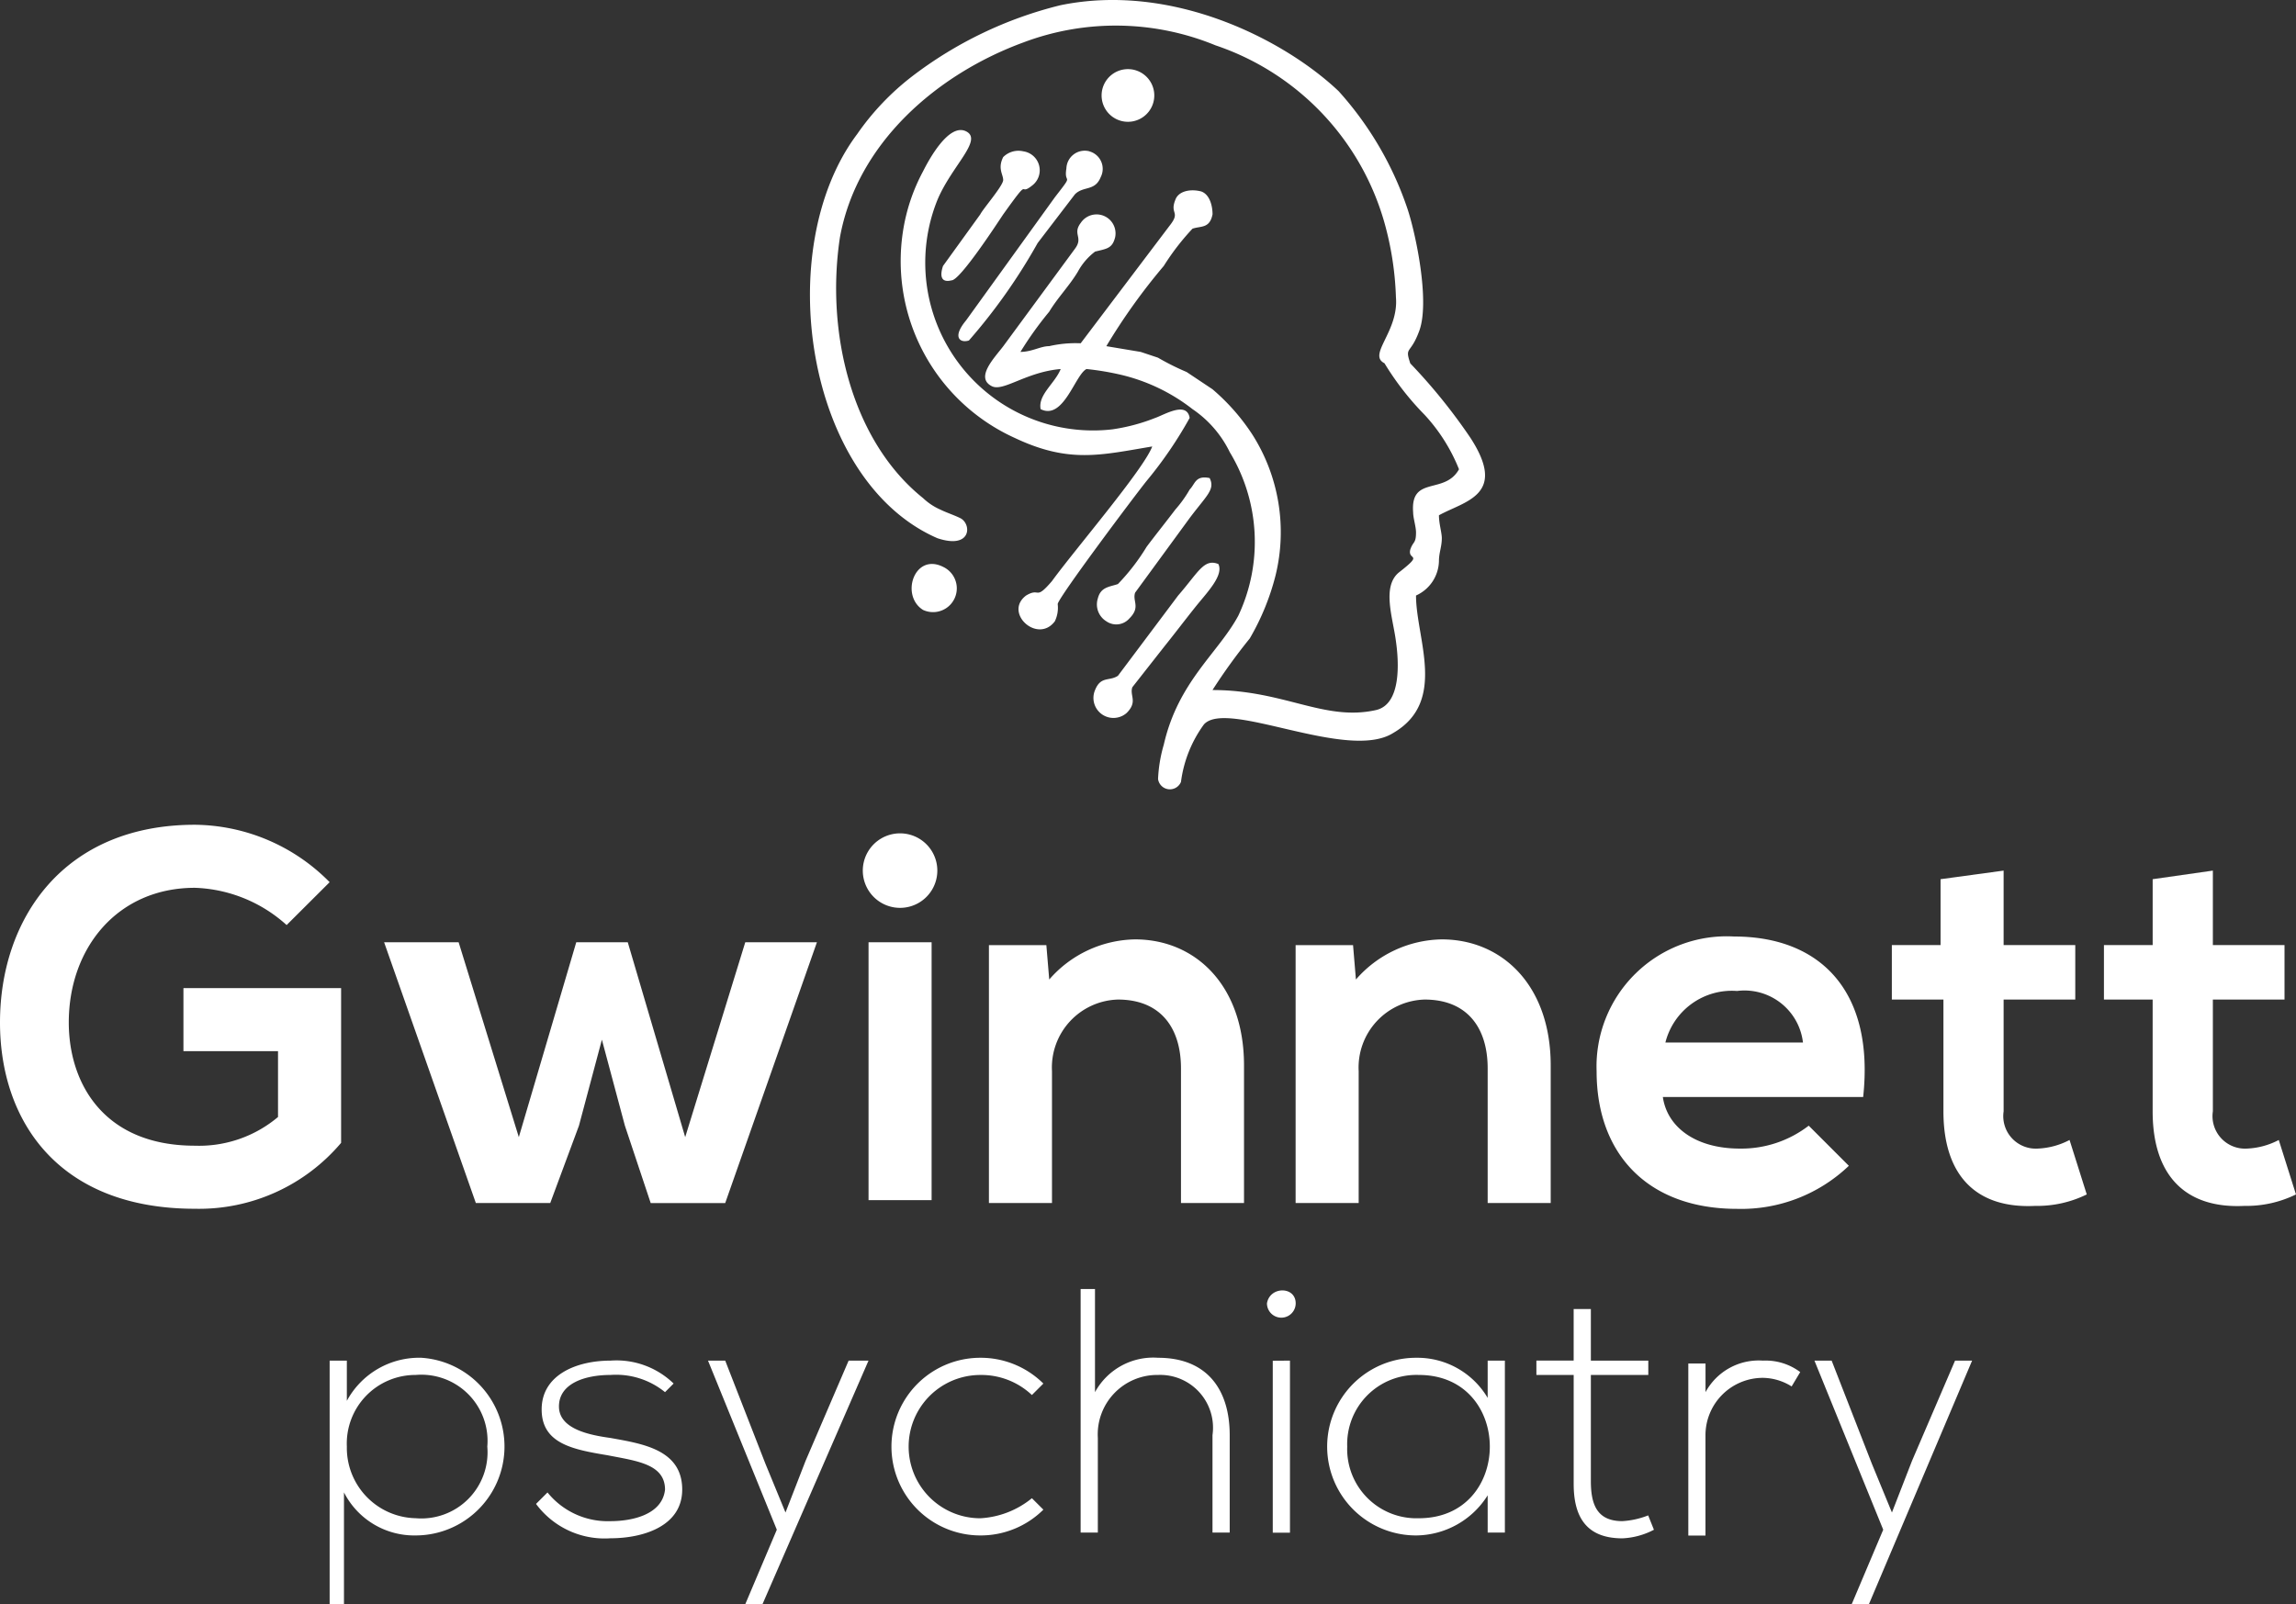 <svg xmlns="http://www.w3.org/2000/svg" width="95.938" height="67.05" viewBox="0 0 95.938 67.05">
  <rect x="0" y="0" width="95.938" height="67.05" fill="#333333" stroke="none"/>
  <g id="logo-2" transform="translate(0 -0.019)">
    <path id="Path_19611" data-name="Path 19611" d="M39.927,6.344a.758.758,0,0,1,.479,1.078c-.24.6-.719.359-1.078.719l-1.557,2.036A23.917,23.917,0,0,1,34.9,14.249c-.359.12-.719-.12-.12-.838l3.713-5.15c.838-1.078.359-.479.479-1.2a.767.767,0,0,1,.958-.719m5.39,17.247c.24.479-.479,1.2-.958,1.8s-.838,1.078-1.318,1.677l-1.317,1.677c-.12.359.24.6-.24,1.078a.836.836,0,0,1-1.318-.958c.24-.6.6-.359.958-.6l2.515-3.354C44.478,23.951,44.718,23.352,45.317,23.592ZM44.957,20c.24.479-.12.719-.838,1.677l-2.276,3.114c-.12.359.24.6-.24,1.078a.725.725,0,0,1-.958.12.827.827,0,0,1-.359-.958c.12-.479.479-.479.838-.6a8.789,8.789,0,0,0,1.2-1.557c.359-.479.838-1.078,1.2-1.557a5.07,5.07,0,0,0,.6-.838C44.359,20.238,44.359,19.879,44.957,20ZM37.172,6.344a.8.8,0,0,1,.359,1.437c-.6.479,0-.479-1.2,1.2-.24.359-1.8,2.755-2.156,2.755-.479.12-.479-.24-.359-.6l1.557-2.156c.12-.24.958-1.2.958-1.437s-.24-.479,0-.958A.9.9,0,0,1,37.172,6.344Zm1.437,18.924a1.3,1.3,0,0,1-.12.719c-.719.958-2.156-.359-1.2-1.078.6-.359.359.24,1.078-.6.958-1.318,3.833-4.671,4.192-5.629-2.156.359-3.473.719-5.749-.359A8.116,8.116,0,0,1,32.142,9.7a7.776,7.776,0,0,1,.838-2.515c.24-.479,1.078-2.036,1.8-1.677s-.6,1.437-1.2,2.875a7.013,7.013,0,0,0,7.306,9.582,7.88,7.88,0,0,0,1.8-.479c.359-.12,1.318-.719,1.437,0a17.15,17.15,0,0,1-1.8,2.635C41.843,20.717,38.609,25.029,38.609,25.268ZM41.963,2.991a1.1,1.1,0,0,1-.838,2.036A1.1,1.1,0,1,1,41.963,2.991ZM33.819,23.711a.991.991,0,0,1-.838,1.8C32.022,24.909,32.621,23.112,33.819,23.711ZM45.8,18.92a4.6,4.6,0,0,0-1.557-1.8,7.749,7.749,0,0,0-2.994-1.437,11.594,11.594,0,0,0-1.437-.24c-.479.24-.958,2.156-1.916,1.677-.12-.6.6-1.078.838-1.677-1.437.12-2.4.958-2.875.719-.719-.359.12-1.2.479-1.677l2.994-4.072c.359-.479-.12-.6.24-1.078a.793.793,0,0,1,1.437.6c-.12.479-.359.479-.838.6a2.6,2.6,0,0,0-.719.838c-.359.6-.838,1.078-1.2,1.677a14.532,14.532,0,0,0-1.2,1.677c.479,0,.838-.24,1.2-.24a4.913,4.913,0,0,1,1.317-.12l3.713-4.911c.479-.6,0-.479.24-1.078.12-.359.6-.479,1.078-.359.359.12.479.6.479.958-.12.6-.479.479-.838.6a10.192,10.192,0,0,0-1.2,1.557,25.378,25.378,0,0,0-2.4,3.354l1.437.24.719.24a10.678,10.678,0,0,0,1.2.6l1.078.719A8.758,8.758,0,0,1,46.754,18.2a7.6,7.6,0,0,1,.958,5.869,10.166,10.166,0,0,1-1.078,2.635,24.287,24.287,0,0,0-1.557,2.156c2.994,0,4.671,1.318,6.827.838,1.078-.24.958-2.036.838-2.875-.12-.958-.6-2.276.12-2.875,1.078-.838.359-.479.479-.958.12-.359.24-.24.24-.719,0-.24-.12-.6-.12-.838-.12-1.557,1.317-.719,1.916-1.8a7.367,7.367,0,0,0-1.437-2.276,11.787,11.787,0,0,1-1.677-2.156c-.719-.359.6-1.318.479-2.755a13.021,13.021,0,0,0-.479-3.114A10.977,10.977,0,0,0,45.2,1.913a10.935,10.935,0,0,0-8.025-.12c-3.593,1.318-6.947,4.192-7.665,8.145-.6,3.953.479,8.5,3.473,10.9a2.506,2.506,0,0,0,.719.479c.24.12.6.24.838.359.479.24.479,1.318-.958.838-5.51-2.4-6.947-12.1-3.354-16.888A10.809,10.809,0,0,1,32.5,3.23,16.779,16.779,0,0,1,38.729.236C43.4-.722,48.072,1.673,50.347,3.829A14.011,14.011,0,0,1,53.222,8.74c.359,1.078.958,3.953.479,5.15-.359.958-.6.6-.359,1.318a23.636,23.636,0,0,1,2.515,3.114c1.557,2.4-.24,2.635-1.318,3.234,0,.359.12.719.12.958,0,.359-.12.6-.12.958a1.617,1.617,0,0,1-.958,1.437c0,1.8,1.317,4.432-.958,5.749-1.916,1.2-6.947-1.437-7.905-.359a5.2,5.2,0,0,0-.958,2.4.5.5,0,0,1-.958-.12,6.012,6.012,0,0,1,.24-1.437c.6-2.635,2.276-3.833,3.114-5.39A7.245,7.245,0,0,0,45.8,18.92Z" transform="translate(5.587 0)" fill="#fff" fillRule="evenodd"/>
    <g id="Group_38734" data-name="Group 38734" transform="translate(0 34.491)">
      <g id="Group_38732" data-name="Group 38732" transform="translate(13.774 19.403)">
        <path id="Path_19612" data-name="Path 19612" d="M11.5,57.7V47.52h.719V49.2a3.435,3.435,0,0,1,3.114-1.8,3.717,3.717,0,0,1-.24,7.426,3.293,3.293,0,0,1-2.994-1.8V57.7Zm6.588-6.588a2.766,2.766,0,0,0-2.994-2.994,2.867,2.867,0,0,0-2.875,2.994,2.941,2.941,0,0,0,2.875,2.994A2.766,2.766,0,0,0,18.088,51.113Z" transform="translate(-11.5 -44.525)" fill="#fff"/>
        <path id="Path_19613" data-name="Path 19613" d="M24.09,48.818a3.239,3.239,0,0,0-2.276-.719c-1.078,0-2.156.359-2.156,1.317s1.318,1.2,2.156,1.317c1.318.24,2.994.479,2.994,2.156,0,1.557-1.677,2.036-2.994,2.036A3.559,3.559,0,0,1,18.7,53.489l.479-.479a3.233,3.233,0,0,0,2.635,1.2c.838,0,2.156-.24,2.276-1.317,0-1.078-1.2-1.2-2.4-1.437-1.437-.24-2.755-.479-2.755-1.916S20.377,47.5,21.814,47.5a3.431,3.431,0,0,1,2.635.958Z" transform="translate(-10.076 -44.506)" fill="#fff"/>
        <path id="Path_19614" data-name="Path 19614" d="M31.407,47.5,26.976,57.681h-.719l1.318-3.114L24.7,47.5h.719L27.1,51.812l.838,2.036.838-2.156,1.8-4.192Z" transform="translate(-8.89 -44.506)" fill="#fff"/>
        <path id="Path_19615" data-name="Path 19615" d="M37.448,53.748a3.716,3.716,0,0,1-2.635,1.078,3.713,3.713,0,1,1,0-7.426,3.716,3.716,0,0,1,2.635,1.078l-.479.479a3.075,3.075,0,0,0-2.156-.838,2.994,2.994,0,0,0,0,5.989,3.731,3.731,0,0,0,2.156-.838Z" transform="translate(-7.625 -44.525)" fill="#fff"/>
        <path id="Path_19616" data-name="Path 19616" d="M38.3,45v4.312a2.773,2.773,0,0,1,2.635-1.437c2.036,0,2.994,1.317,2.994,3.234v4.072H43.21V51.108a2.207,2.207,0,0,0-2.276-2.515,2.485,2.485,0,0,0-2.515,2.635v3.953H37.7V45Z" transform="translate(-6.32 -45)" fill="#fff"/>
        <path id="Path_19617" data-name="Path 19617" d="M45.4,45.589a.6.6,0,0,1-1.2,0C44.32,44.87,45.4,44.87,45.4,45.589Zm-.958,2.4v7.186h.719V47.984Z" transform="translate(-5.034 -44.99)" fill="#fff"/>
        <path id="Path_19618" data-name="Path 19618" d="M53.726,47.52v7.186h-.719V53.149a3.561,3.561,0,0,1-2.994,1.677,3.713,3.713,0,1,1,0-7.426,3.415,3.415,0,0,1,2.994,1.677V47.52h.719Zm-6.588,3.593a2.894,2.894,0,0,0,2.994,2.994c3.953,0,3.953-5.989,0-5.989A2.894,2.894,0,0,0,47.138,51.113Z" transform="translate(-4.619 -44.525)" fill="#fff"/>
        <path id="Path_19619" data-name="Path 19619" d="M55.876,45.7v2.156h2.4v.6h-2.4v4.432c0,.958.24,1.677,1.317,1.677a3.5,3.5,0,0,0,1.078-.24l.24.6a3.123,3.123,0,0,1-1.317.359c-1.557,0-2.036-.958-2.036-2.276V48.455H53.6v-.6h1.557V45.7Z" transform="translate(-3.176 -44.862)" fill="#fff"/>
        <path id="Path_19620" data-name="Path 19620" d="M59.619,47.5v1.318a2.528,2.528,0,0,1,2.4-1.318,2.407,2.407,0,0,1,1.557.479l-.359.6a2.311,2.311,0,0,0-1.2-.359,2.4,2.4,0,0,0-2.4,2.4v4.192H58.9V47.62h.719Z" transform="translate(-2.128 -44.506)" fill="#fff"/>
        <path id="Path_19621" data-name="Path 19621" d="M69.888,47.5,65.576,57.681h-.719l1.317-3.114L63.3,47.5h.719L65.7,51.812l.838,2.036.838-2.156,1.8-4.192Z" transform="translate(-1.258 -44.506)" fill="#fff"/>
      </g>
      <g id="Group_38733" data-name="Group 38733">
        <path id="Path_19622" data-name="Path 19622" d="M11.977,32.992a6.014,6.014,0,0,0-3.833-1.557c-3.234,0-5.27,2.515-5.27,5.629,0,2.515,1.437,5.15,5.27,5.15a5.118,5.118,0,0,0,3.473-1.2V38.262H7.665V35.627h6.588v6.468A7.771,7.771,0,0,1,8.145,44.85C2.4,44.85,0,41.137,0,37.064,0,32.753,2.635,28.8,8.145,28.8a8,8,0,0,1,5.629,2.4Z" transform="translate(0 -28.8)" fill="#fff"/>
        <path id="Path_19623" data-name="Path 19623" d="M23.581,32.9l2.4,8.145L28.491,32.9h2.994L27.653,43.8H24.539l-1.078-3.234L22.5,36.972l-.958,3.593-1.2,3.234H17.233L13.4,32.9h3.114l2.515,8.145,2.4-8.145Z" transform="translate(2.65 -27.989)" fill="#fff"/>
        <path id="Path_19624" data-name="Path 19624" d="M33.214,30.652a1.557,1.557,0,0,1-3.114,0A1.557,1.557,0,0,1,33.214,30.652ZM30.34,33.646v10.78h2.635V33.646Z" transform="translate(5.952 -28.736)" fill="#fff"/>
        <path id="Path_19625" data-name="Path 19625" d="M42.525,43.819V38.19c0-1.677-.838-2.875-2.635-2.875a2.841,2.841,0,0,0-2.755,2.994v5.51H34.5V33.04h2.4l.12,1.437A4.852,4.852,0,0,1,40.608,32.8c2.515,0,4.551,1.916,4.551,5.27v5.749Z" transform="translate(6.822 -28.009)" fill="#fff"/>
        <path id="Path_19626" data-name="Path 19626" d="M53.225,43.819V38.19c0-1.677-.838-2.875-2.635-2.875a2.841,2.841,0,0,0-2.755,2.994v5.51H45.2V33.04h2.4l.12,1.437A4.852,4.852,0,0,1,51.308,32.8c2.515,0,4.551,1.916,4.551,5.27v5.749Z" transform="translate(8.937 -28.009)" fill="#fff"/>
        <path id="Path_19627" data-name="Path 19627" d="M58.455,39.288c.12,1.318,1.317,2.276,3.234,2.276a4.611,4.611,0,0,0,2.875-.958l1.677,1.677a6.512,6.512,0,0,1-4.671,1.8c-3.713,0-5.869-2.276-5.869-5.749A5.44,5.44,0,0,1,61.449,32.7c3.593,0,5.869,2.276,5.39,6.707H58.455Zm5.869-2.156a2.461,2.461,0,0,0-2.755-2.156,2.863,2.863,0,0,0-2.994,2.156Z" transform="translate(11.013 -28.029)" fill="#fff"/>
        <path id="Path_19628" data-name="Path 19628" d="M70.671,30.4v3.114h2.994V35.79H70.671v4.671a1.359,1.359,0,0,0,1.437,1.557,3.123,3.123,0,0,0,1.318-.359l.719,2.276a4.7,4.7,0,0,1-2.156.479c-2.4.12-3.833-1.2-3.833-3.953V35.79H66V33.514h2.036V30.759Z" transform="translate(13.05 -28.484)" fill="#fff"/>
        <path id="Path_19629" data-name="Path 19629" d="M77.951,30.4v3.114h2.994V35.79H77.951v4.671a1.359,1.359,0,0,0,1.437,1.557,3.123,3.123,0,0,0,1.317-.359l.719,2.276a4.7,4.7,0,0,1-2.156.479c-2.4.12-3.833-1.2-3.833-3.953V35.79H73.4V33.514h2.036V30.759Z" transform="translate(14.513 -28.484)" fill="#fff"/>
      </g>
    </g>
  </g>
</svg>
